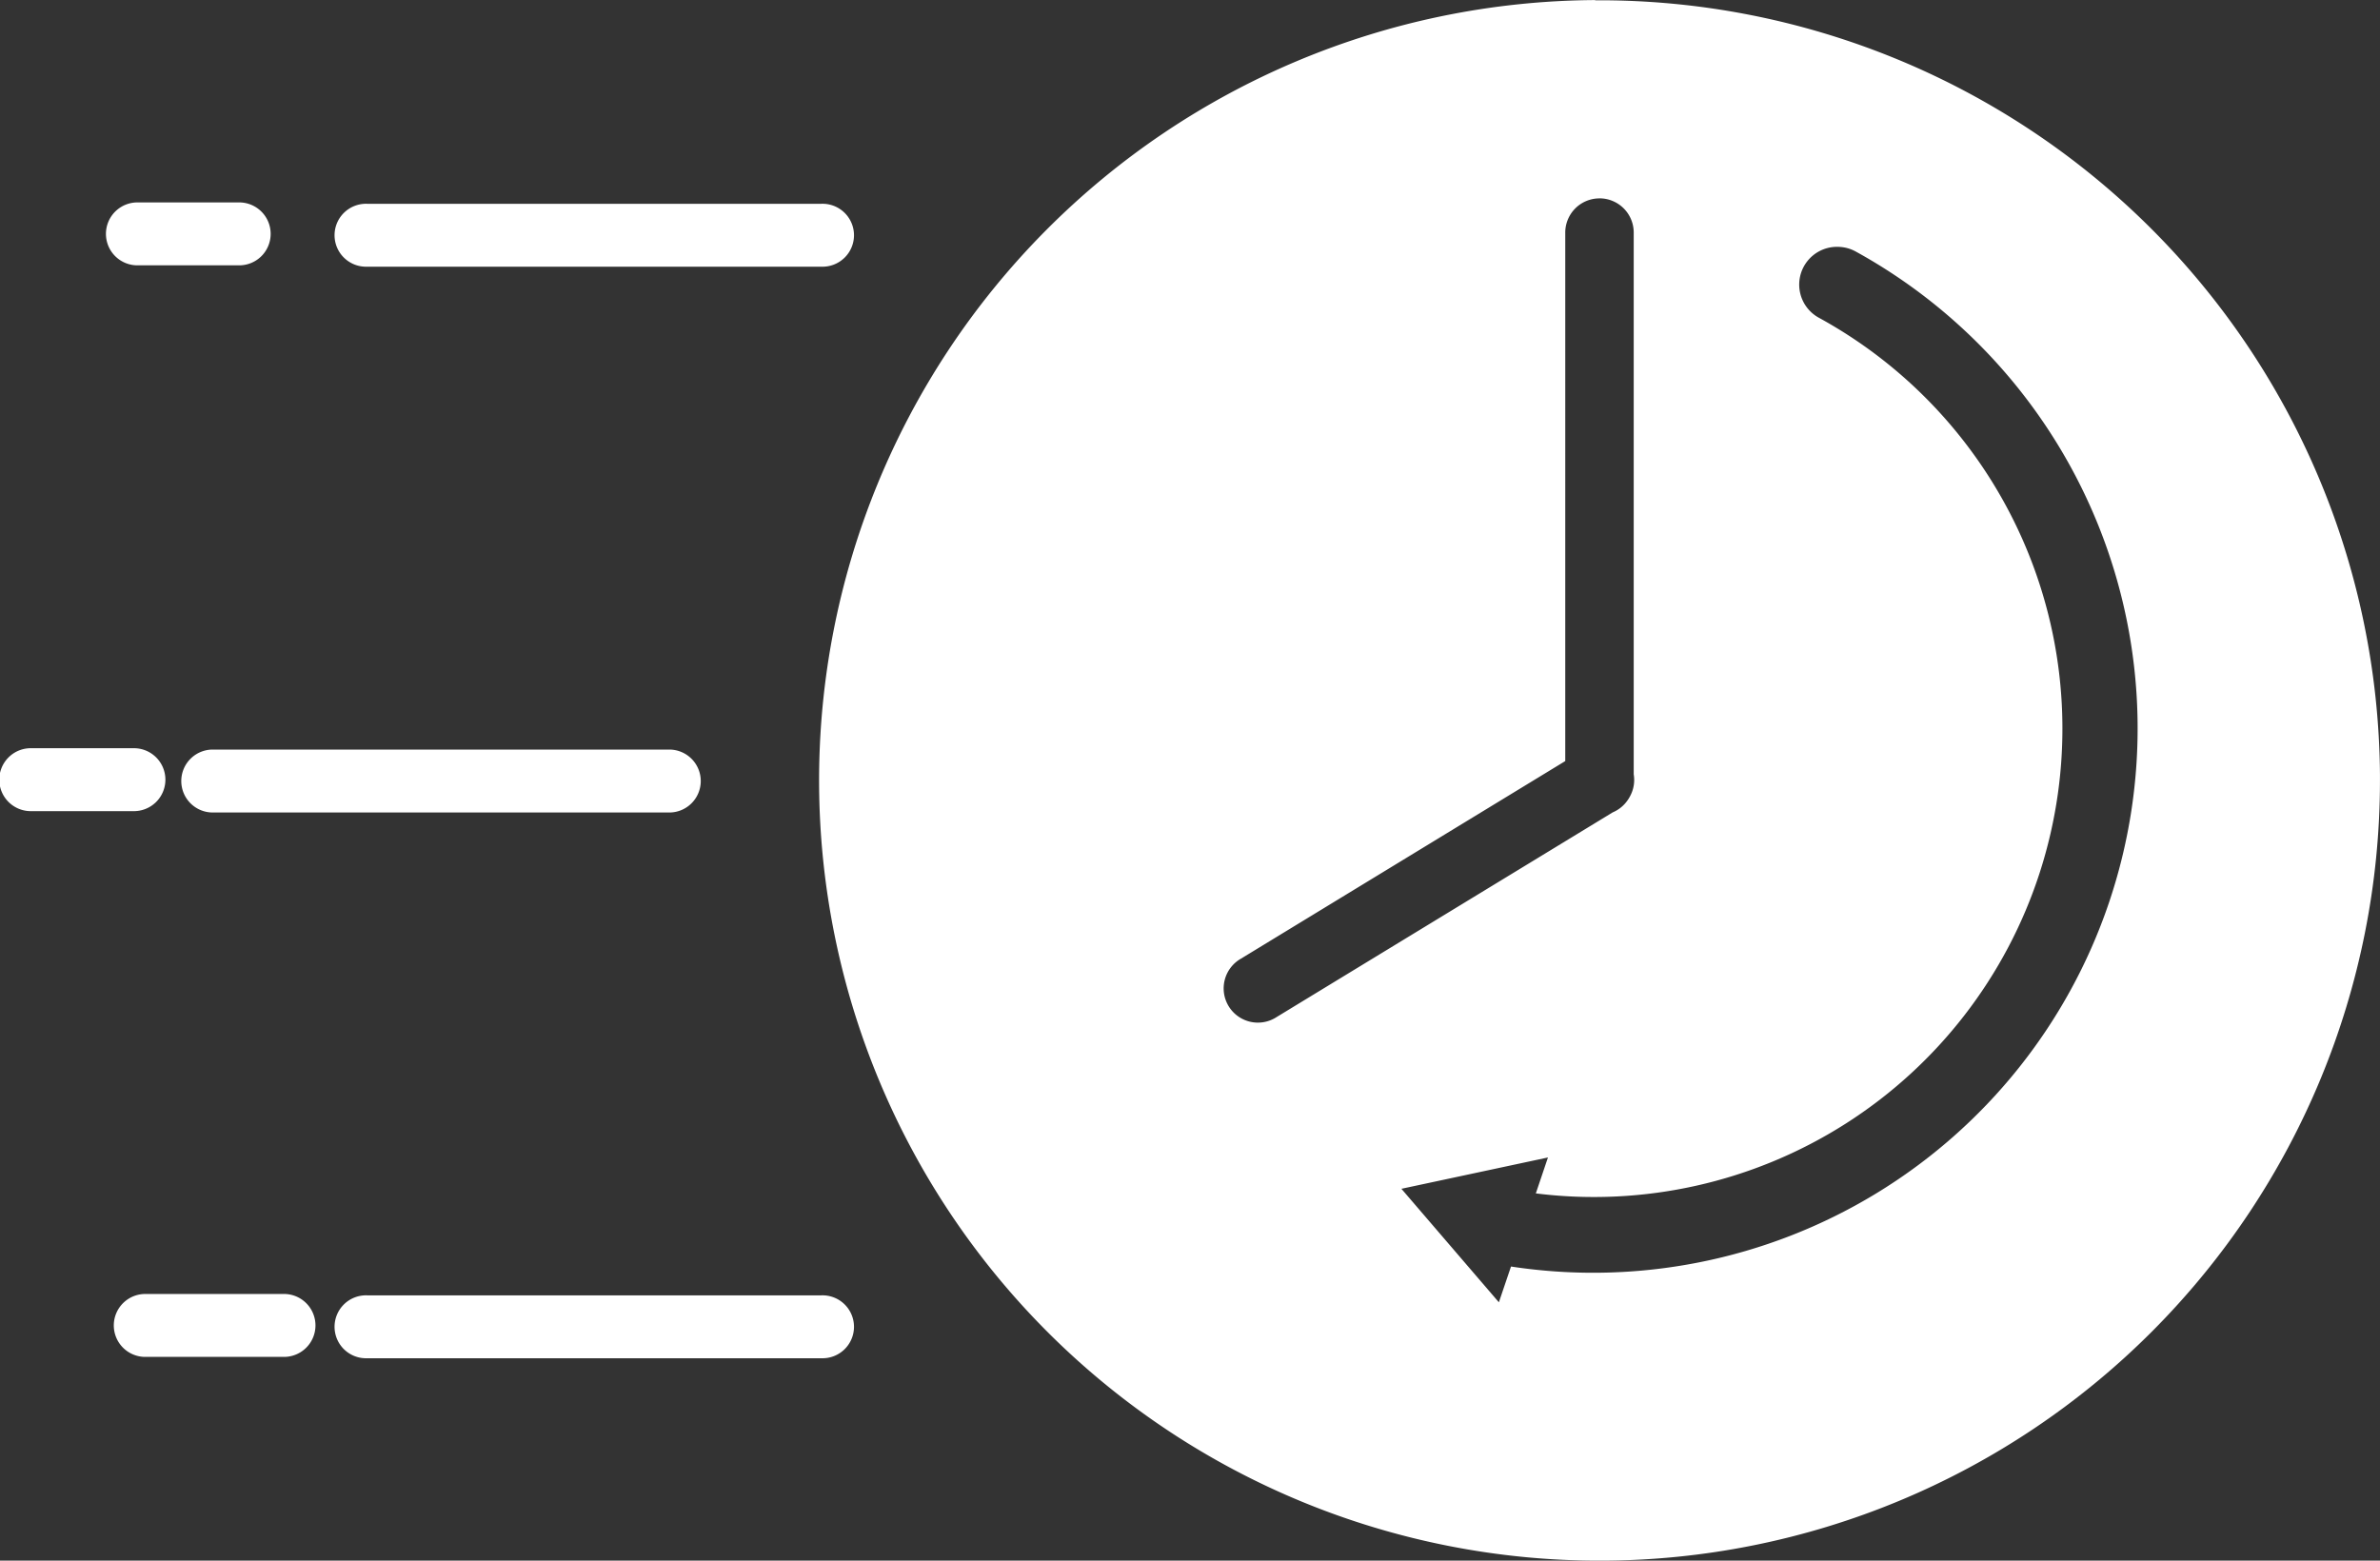 <?xml version="1.0" encoding="UTF-8"?>
<svg xmlns="http://www.w3.org/2000/svg" width="62.995" height="41.314" viewBox="0 0 62.995 41.314">
  <rect x="0" y="0" width="62.995" height="41.314" fill="#333333" stroke="none"/>
  <defs>
    <style>
      .cls-1 {
        fill: #fff;
      }
    </style>
  </defs>
  <path id="noun-quick-response-2509556" class="cls-1" d="M68.206,235.994a20.657,20.657,0,1,0,20.772,20.655V256.5a20.657,20.657,0,0,0-20.772-20.5Zm.1,5.249a.906.906,0,0,1,.92.918v14.33a.9.9,0,0,1-.092.57q-.016.031-.034.061t-.04.061a.9.9,0,0,1-.388.314l-8.9,5.421a.906.906,0,1,1-.942-1.547l8.584-5.231V242.162a.906.906,0,0,1,.891-.918Zm-38.656.108a.833.833,0,1,0,0,1.665h2.636a.833.833,0,1,0,0-1.665Zm6.051.036a.833.833,0,1,0,0,1.665H47.726a.833.833,0,1,0,0-1.665Zm38.869,1.14h.064a1,1,0,0,1,.48.13,14.411,14.411,0,0,1-9.136,26.864l-.321.947-2.58-3.005,3.879-.829-.321.951a12.4,12.4,0,0,0,7.509-23.172,1,1,0,0,1,.425-1.886ZM26.827,255.8a.833.833,0,1,0,0,1.665H29.5a.833.833,0,1,0,0-1.665Zm4.817.036a.833.833,0,1,0,0,1.665H43.67a.833.833,0,1,0,0-1.665Zm-1.786,14.412a.833.833,0,1,0,0,1.665h3.614a.833.833,0,1,0,0-1.665Zm5.843.036a.833.833,0,1,0,0,1.665H47.726a.833.833,0,1,0,0-1.665Z" transform="translate(-25.984 -235.992)"></path>
</svg>
